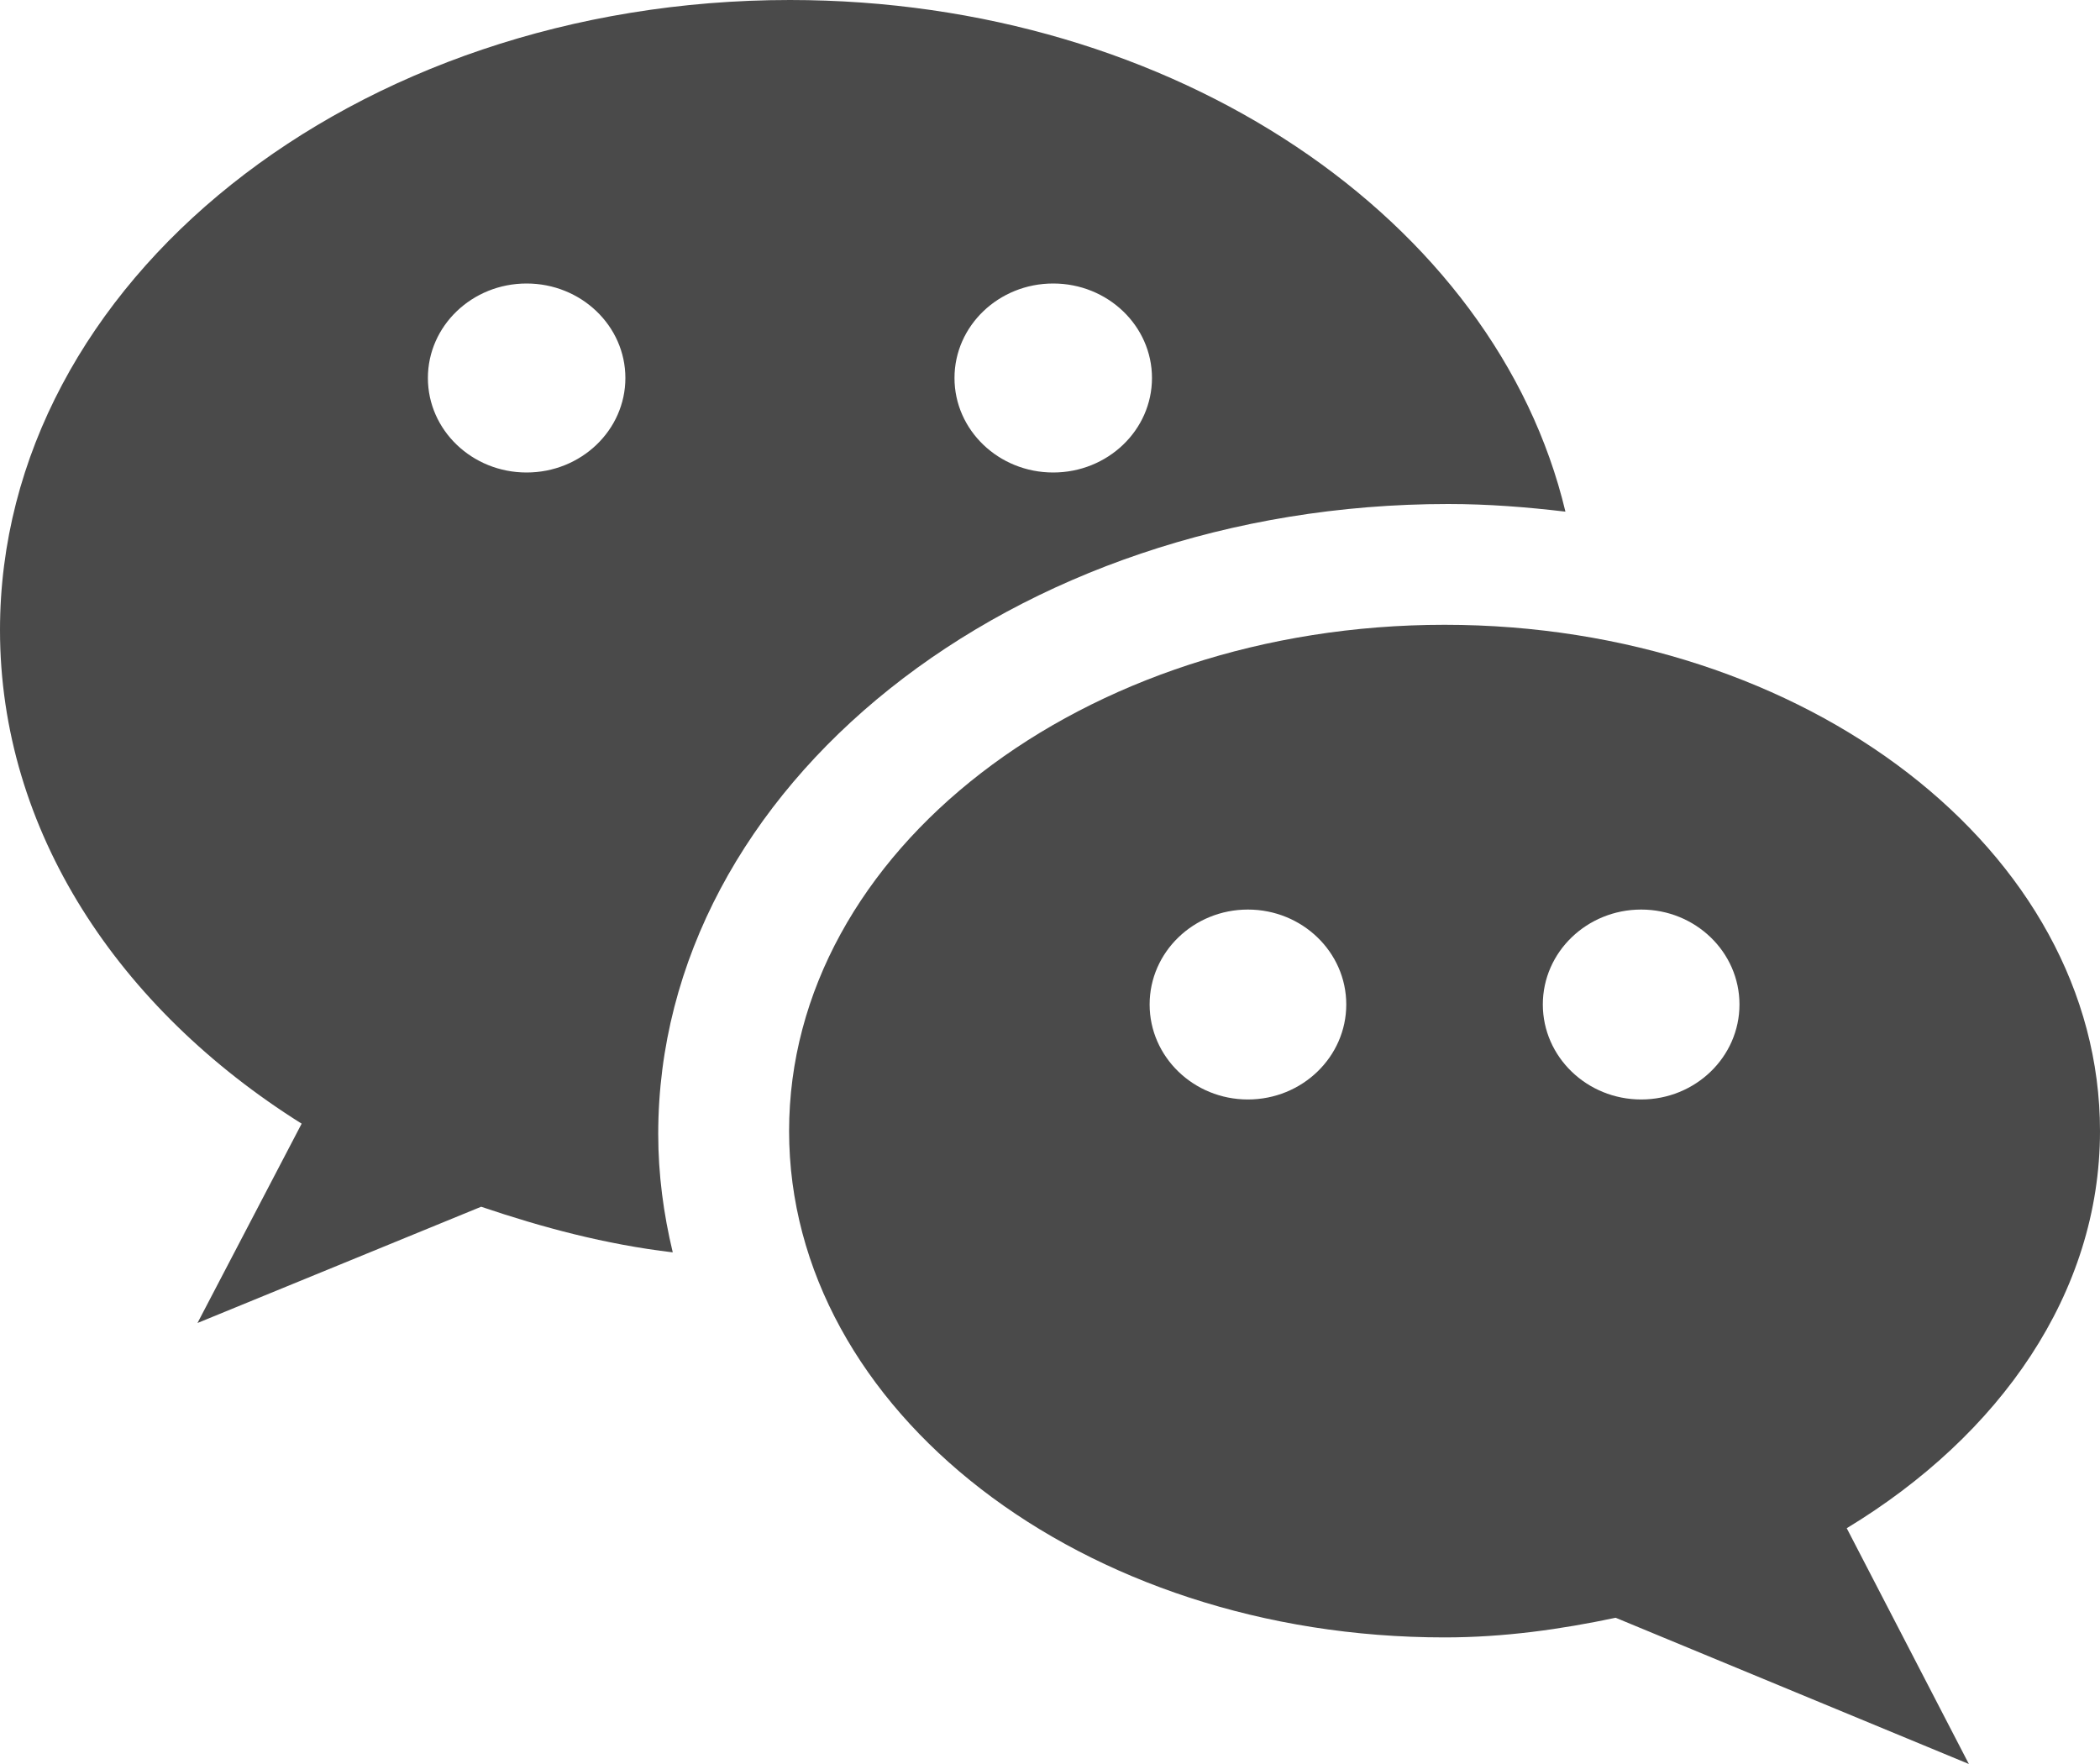 <?xml version="1.0" encoding="UTF-8"?>
<svg width="25px" height="21px" viewBox="0 0 25 21" version="1.1" xmlns="http://www.w3.org/2000/svg" xmlns:xlink="http://www.w3.org/1999/xlink">
    <!-- Generator: Sketch 50.2 (55047) - http://www.bohemiancoding.com/sketch -->
    <title>wechat</title>
    <desc>Created with Sketch.</desc>
    <defs></defs>
    <g id="Index" stroke="none" stroke-width="1" fill="none" fill-rule="evenodd">
        <g id="Index-Desktop-HD" transform="translate(-1196, -3547)" fill="#4A4A4A">
            <g id="footer" transform="translate(220, 3547)">
                <g id="social-media" transform="translate(861, 0)">
                    <g id="wechat" transform="translate(115, 0)">
                        <path d="M19.538,13.089 C18.892,13.089 18.367,12.582 18.367,11.958 C18.367,11.334 18.892,10.828 19.538,10.828 C20.184,10.828 20.708,11.334 20.708,11.958 C20.708,12.582 20.184,13.089 19.538,13.089 M14.856,13.089 C14.21,13.089 13.686,12.582 13.686,11.958 C13.686,11.334 14.21,10.828 14.856,10.828 C15.502,10.828 16.027,11.334 16.027,11.958 C16.027,12.582 15.502,13.089 14.856,13.089 M25,13.465 C25,10.136 21.506,7.438 17.197,7.438 C12.888,7.438 9.394,10.136 9.394,13.465 C9.394,16.794 12.888,19.493 17.197,19.493 C17.905,19.493 18.58,19.397 19.234,19.259 L23.439,21 L21.985,18.193 C23.808,17.089 25,15.393 25,13.465" id="Fill-3"></path>
                        <path d="M6.269,5.625 C5.62,5.625 5.094,5.121 5.094,4.5 C5.094,3.879 5.62,3.375 6.269,3.375 C6.918,3.375 7.445,3.879 7.445,4.5 C7.445,5.121 6.918,5.625 6.269,5.625 M12.538,3.375 C13.187,3.375 13.714,3.879 13.714,4.5 C13.714,5.121 13.187,5.625 12.538,5.625 C11.889,5.625 11.363,5.121 11.363,4.5 C11.363,3.879 11.889,3.375 12.538,3.375 M17.24,6 C17.715,6 18.179,6.037 18.636,6.091 C17.809,2.623 13.993,0 9.404,0 C4.21,0 0,3.358 0,7.5 C0,9.888 1.407,12.006 3.591,13.377 L2.351,15.75 L5.728,14.366 C6.452,14.611 7.205,14.814 8.009,14.909 C7.899,14.451 7.836,13.981 7.836,13.5 C7.836,9.364 12.054,6 17.24,6" id="Fill-1"></path>
                    </g>
                </g>
            </g>
        </g>
    </g>
</svg>